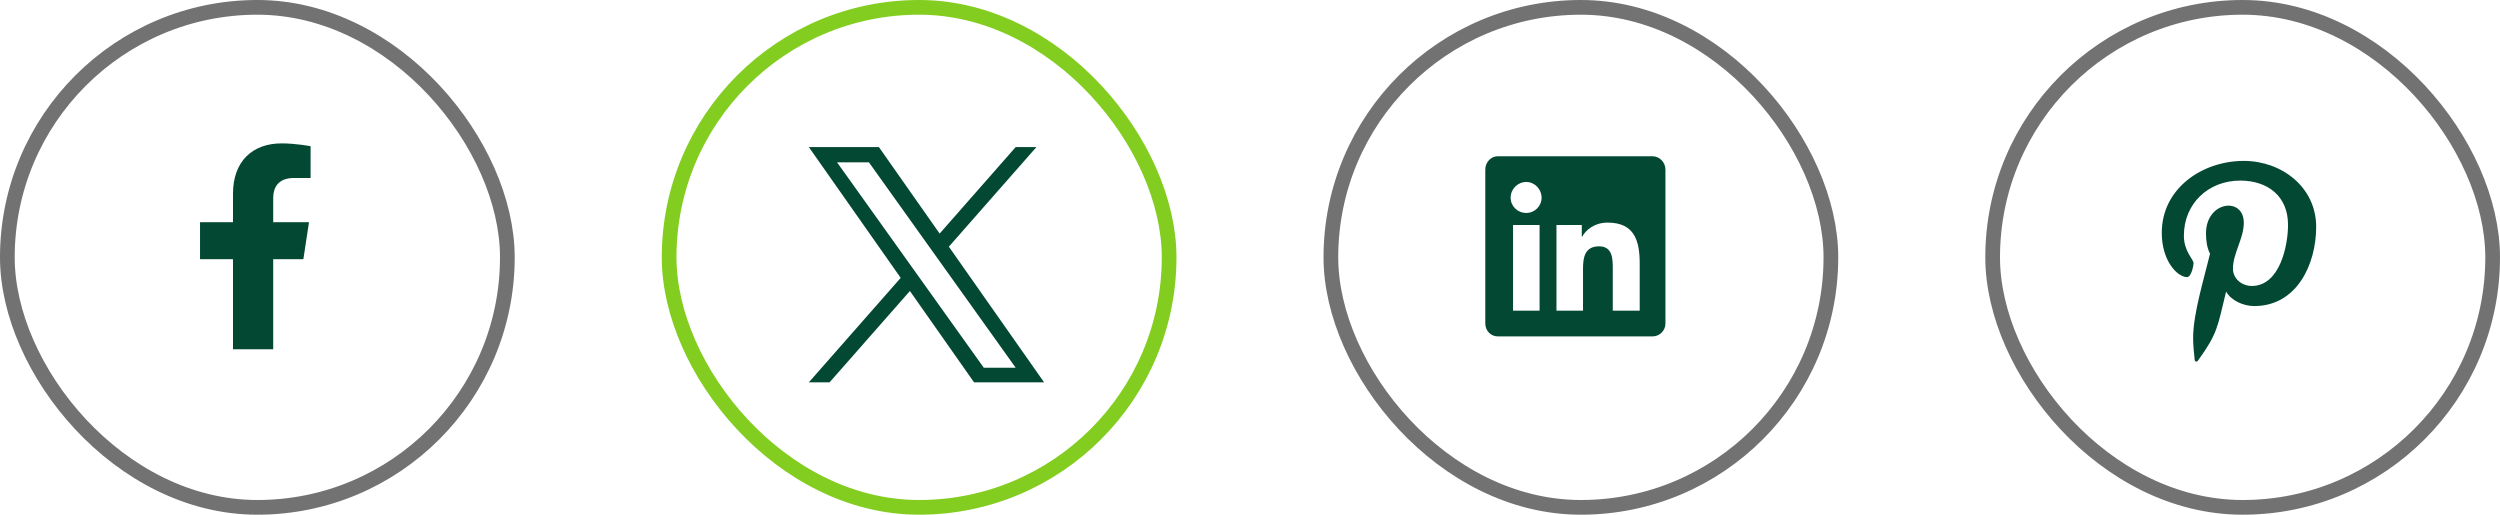 <svg width="170" height="35" viewBox="0 0 170 35" fill="none" xmlns="http://www.w3.org/2000/svg">
<rect x="0.5" y="0.5" width="34" height="34" rx="17" stroke="#727272"/>
<path d="M20.629 17.625H18.578V23.75H15.844V17.625H13.602V15.109H15.844V13.168C15.844 10.98 17.156 9.75 19.152 9.75C20.109 9.75 21.121 9.941 21.121 9.941V12.102H20C18.906 12.102 18.578 12.758 18.578 13.469V15.109H21.012L20.629 17.625Z" fill="#034833"/>
<rect x="45.5" y="0.5" width="34" height="34" rx="17" stroke="#83CD20"/>
<path d="M64.522 16.775L70.478 10H69.067L63.895 15.883L59.764 10H55L61.247 18.895L55 26H56.411L61.873 19.788L66.236 26H71L64.522 16.775H64.522ZM62.589 18.974L61.956 18.088L56.92 11.04H59.088L63.152 16.728L63.785 17.614L69.068 25.008H66.9L62.589 18.974V18.974Z" fill="#034833"/>
<rect x="90.5" y="0.5" width="34" height="34" rx="17" stroke="#727272"/>
<path d="M112.375 10.625C112.84 10.625 113.25 11.035 113.25 11.527V22C113.25 22.492 112.84 22.875 112.375 22.875H101.848C101.383 22.875 101 22.492 101 22V11.527C101 11.035 101.383 10.625 101.848 10.625H112.375ZM104.691 21.125V15.301H102.887V21.125H104.691ZM103.789 14.48C104.363 14.48 104.828 14.016 104.828 13.441C104.828 12.867 104.363 12.375 103.789 12.375C103.188 12.375 102.723 12.867 102.723 13.441C102.723 14.016 103.188 14.48 103.789 14.48ZM111.5 21.125V17.926C111.5 16.367 111.145 15.137 109.312 15.137C108.438 15.137 107.836 15.629 107.59 16.094H107.562V15.301H105.84V21.125H107.645V18.254C107.645 17.488 107.781 16.75 108.738 16.75C109.668 16.75 109.668 17.625 109.668 18.281V21.125H111.5Z" fill="#034833"/>
<rect x="135.5" y="0.5" width="34" height="34" rx="17" stroke="#727272"/>
<path d="M152.578 10.941C155.148 10.941 157.5 12.719 157.5 15.426C157.5 17.969 156.188 20.812 153.289 20.812C152.578 20.812 151.73 20.457 151.375 19.828C150.773 22.289 150.801 22.672 149.434 24.559C149.297 24.613 149.324 24.613 149.242 24.504C149.188 23.984 149.133 23.492 149.133 22.973C149.133 21.305 149.898 18.871 150.281 17.258C150.062 16.82 150.008 16.328 150.008 15.863C150.008 13.676 152.578 13.348 152.578 15.152C152.578 16.219 151.84 17.23 151.84 18.27C151.84 18.953 152.441 19.445 153.125 19.445C155.012 19.445 155.586 16.738 155.586 15.289C155.586 13.348 154.219 12.281 152.332 12.281C150.172 12.281 148.504 13.84 148.504 16.027C148.504 17.094 149.16 17.641 149.16 17.887C149.16 18.105 148.996 18.844 148.723 18.844C148.066 18.844 147 17.75 147 15.836C147 12.801 149.762 10.941 152.578 10.941Z" fill="#034833"/>
</svg>
